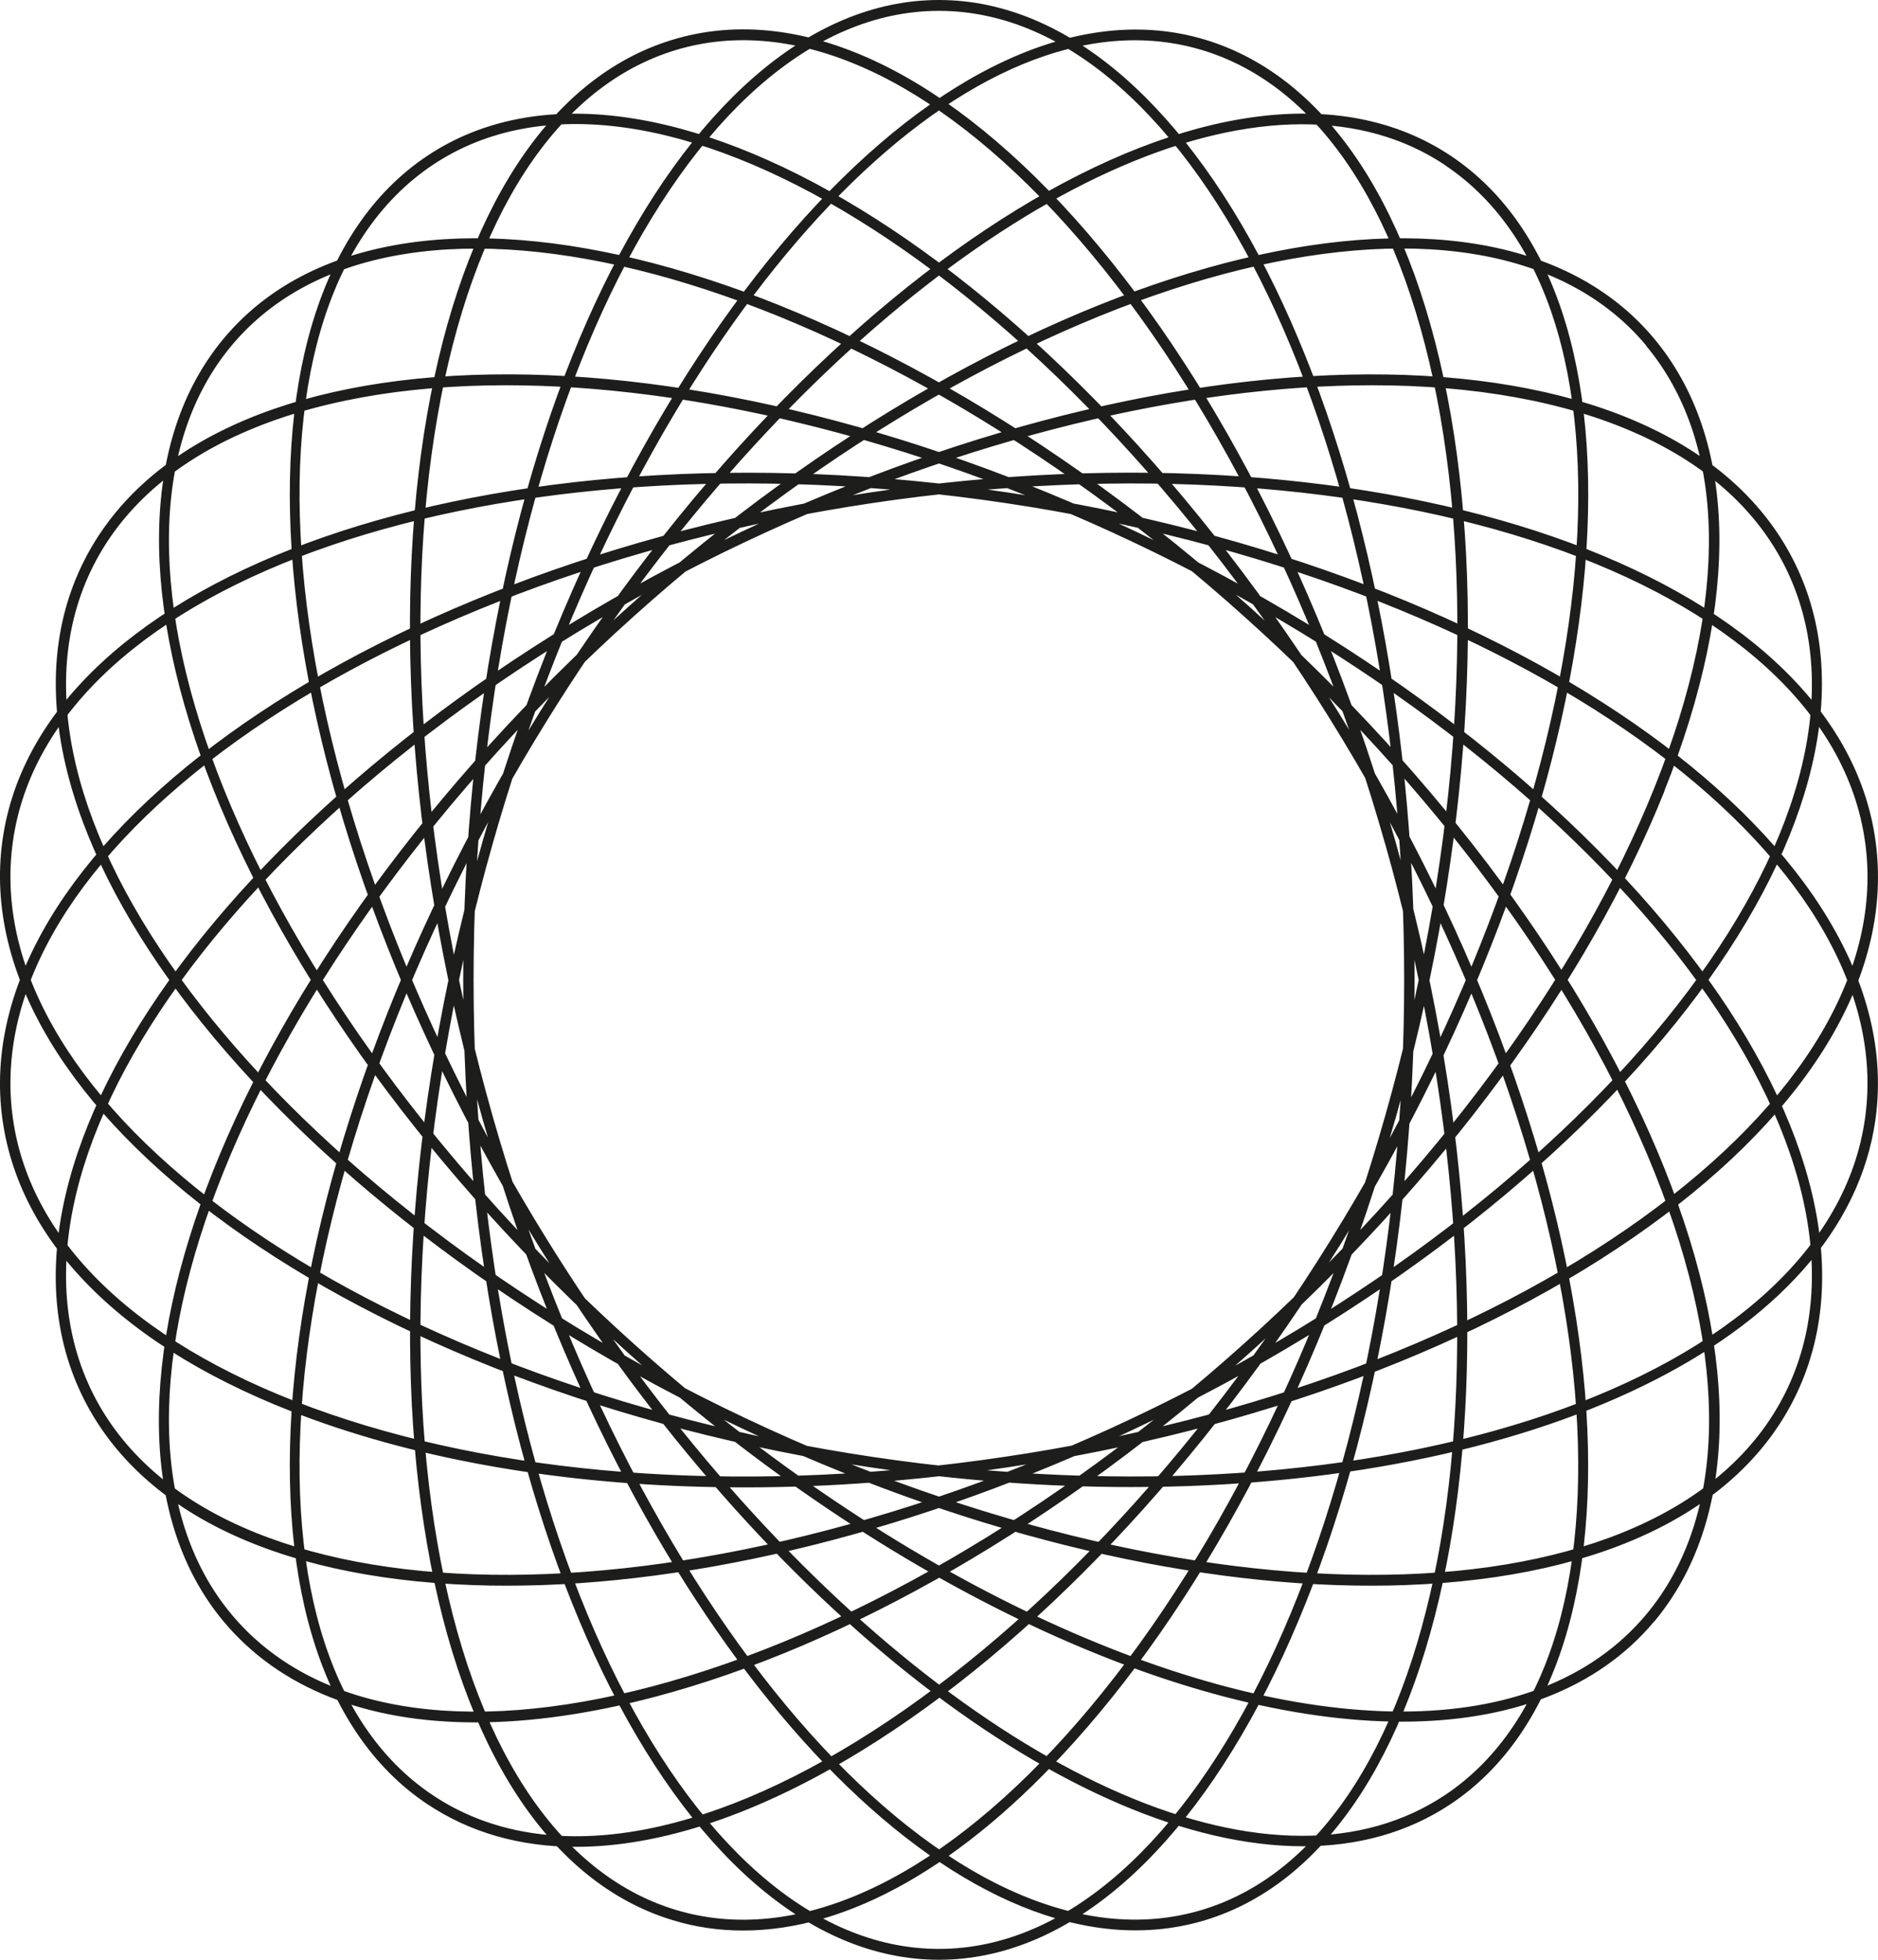 <svg width="23" height="24" viewBox="0 0 23 24" fill="none" xmlns="http://www.w3.org/2000/svg"><path d="M17.641 5.105C17.214 2.651 16.18 1.057 14.728 0.615C14.457 0.533 14.181 0.493 13.9 0.493C11.031 0.493 7.653 4.621 6.032 10.339C5.167 13.389 4.928 16.427 5.357 18.897C5.784 21.351 6.818 22.945 8.27 23.387C9.721 23.829 11.425 23.067 13.065 21.24C14.715 19.402 16.101 16.712 16.965 13.663C17.83 10.615 18.069 7.575 17.641 5.105ZM17.089 13.701C16.218 16.77 14.824 19.478 13.158 21.331C11.797 22.848 10.387 23.642 9.101 23.642C8.805 23.642 8.514 23.6 8.235 23.514C6.733 23.057 5.666 21.427 5.232 18.92C4.799 16.43 5.04 13.37 5.911 10.301C7.71 3.952 11.685 -0.45 14.765 0.488C16.266 0.945 17.331 2.575 17.768 5.082C18.2 7.571 17.959 10.634 17.09 13.701H17.089ZM17.694 2.019C17.186 1.682 16.596 1.522 15.946 1.522C13.214 1.522 9.466 4.366 6.706 8.813C3.289 14.318 2.66 20.227 5.304 21.987C6.577 22.834 8.419 22.6 10.489 21.326C12.572 20.044 14.634 17.867 16.292 15.194C19.709 9.69 20.338 3.781 17.694 2.021V2.019ZM16.401 15.263C14.732 17.952 12.654 20.147 10.555 21.438C9.282 22.221 8.089 22.617 7.055 22.617C6.373 22.617 5.758 22.444 5.235 22.095C2.533 20.297 3.145 14.305 6.599 8.739C10.053 3.173 15.063 0.107 17.766 1.907C20.467 3.705 19.856 9.697 16.402 15.263H16.401ZM20.16 4.23C18.102 1.771 12.544 3.257 7.767 7.543C2.993 11.829 0.781 17.314 2.838 19.773C3.83 20.958 5.661 21.269 7.992 20.651C10.34 20.029 12.91 18.541 15.228 16.461C17.547 14.381 19.335 11.958 20.264 9.64C21.186 7.337 21.149 5.417 20.158 4.232L20.16 4.23ZM20.384 9.69C19.448 12.027 17.648 14.467 15.313 16.56C12.98 18.653 10.391 20.152 8.025 20.779C7.232 20.989 6.494 21.093 5.826 21.093C4.487 21.093 3.425 20.676 2.74 19.859C0.637 17.345 2.855 11.775 7.683 7.442C12.511 3.109 18.152 1.629 20.255 4.143C21.28 5.368 21.324 7.337 20.382 9.69H20.384ZM21.924 7.072C21.234 5.51 19.311 4.718 16.802 4.718C14.557 4.718 11.847 5.352 9.133 6.634C3.384 9.352 -0.229 13.971 1.075 16.931C2.38 19.891 8.119 20.088 13.867 17.369C19.615 14.651 23.229 10.032 21.924 7.072ZM13.918 17.489C11.273 18.741 8.553 19.419 6.207 19.419C6.062 19.419 5.92 19.417 5.776 19.411C3.32 19.322 1.609 18.461 0.958 16.987C-0.376 13.96 3.267 9.263 9.077 6.514C11.887 5.187 14.776 4.505 17.219 4.592C19.677 4.682 21.389 5.543 22.038 7.017C23.372 10.044 19.729 14.741 13.918 17.489ZM22.842 10.312C22.395 7.091 16.943 5.23 10.689 6.16C4.435 7.091 -0.29 10.469 0.157 13.69C0.372 15.242 1.749 16.529 4.034 17.314C6.334 18.107 9.274 18.293 12.31 17.84C15.348 17.389 18.117 16.351 20.108 14.92C22.086 13.499 23.058 11.863 22.842 10.31V10.312ZM20.182 15.03C18.174 16.472 15.385 17.516 12.329 17.971C11.238 18.133 10.159 18.215 9.118 18.215C7.241 18.215 5.484 17.954 3.994 17.44C1.66 16.636 0.253 15.312 0.03 13.709C-0.426 10.415 4.347 6.971 10.671 6.029C16.995 5.086 22.513 7 22.969 10.293C23.192 11.897 22.202 13.579 20.182 15.03ZM12.31 6.16C6.056 5.229 0.602 7.091 0.157 10.312C-0.29 13.533 4.435 16.91 10.689 17.842C16.943 18.773 22.397 16.91 22.842 13.69C23.289 10.469 18.564 7.091 12.31 6.16ZM22.969 13.709C22.59 16.432 18.748 18.211 13.852 18.211C12.831 18.211 11.762 18.133 10.671 17.971C4.347 17.03 -0.426 13.585 0.03 10.293C0.486 7 6.003 5.088 12.329 6.029C18.653 6.97 23.427 10.415 22.969 13.709ZM13.867 6.634C11.153 5.352 8.441 4.718 6.198 4.718C3.688 4.718 1.765 5.51 1.075 7.072C-0.229 10.032 3.384 14.651 9.133 17.369C14.881 20.088 20.618 19.891 21.924 16.931C23.229 13.973 19.615 9.352 13.867 6.634ZM22.04 16.987C21.39 18.461 19.679 19.322 17.221 19.411C17.079 19.417 16.936 19.419 16.792 19.419C14.445 19.419 11.727 18.741 9.079 17.489C3.267 14.741 -0.376 10.044 0.959 7.017C1.609 5.545 3.32 4.684 5.778 4.592C8.222 4.503 11.112 5.187 13.92 6.514C19.733 9.263 23.376 13.96 22.04 16.987ZM20.266 14.364C19.339 12.046 17.55 9.623 15.23 7.543C10.456 3.259 4.895 1.773 2.838 4.23C0.781 6.69 2.993 12.175 7.767 16.461C10.98 19.343 14.548 20.96 17.166 20.96C18.439 20.96 19.486 20.577 20.16 19.773C21.151 18.589 21.188 16.667 20.266 14.364ZM20.257 19.859C19.562 20.689 18.482 21.084 17.171 21.084C14.516 21.084 10.917 19.461 7.684 16.56C2.856 12.227 0.639 6.657 2.742 4.143C4.845 1.629 10.487 3.109 15.315 7.442C17.648 9.535 19.449 11.975 20.386 14.312C21.328 16.665 21.282 18.634 20.259 19.859H20.257ZM16.292 8.811C12.875 3.307 7.946 0.259 5.304 2.017C2.66 3.777 3.289 9.686 6.706 15.191C9.466 19.638 13.214 22.482 15.946 22.482C16.596 22.482 17.186 22.322 17.694 21.985C20.336 20.227 19.709 14.316 16.292 8.811ZM17.764 22.095C17.239 22.444 16.629 22.61 15.959 22.61C13.177 22.61 9.383 19.749 6.599 15.263C3.145 9.697 2.533 3.705 5.235 1.907C7.938 0.109 12.947 3.173 16.401 8.739C19.854 14.305 20.467 20.297 17.764 22.095ZM16.965 10.339C16.101 7.291 14.715 4.6 13.065 2.762C11.423 0.935 9.721 0.173 8.27 0.615C6.818 1.057 5.782 2.651 5.357 5.105C4.928 7.575 5.167 10.615 6.032 13.663C7.813 19.941 11.714 24.303 14.728 23.387C17.742 22.471 18.746 16.617 16.965 10.337V10.339ZM14.765 23.514C14.487 23.598 14.2 23.64 13.909 23.64C10.982 23.64 7.546 19.476 5.909 13.701C5.039 10.632 4.798 7.571 5.23 5.082C5.666 2.575 6.731 0.945 8.233 0.488C9.732 0.03 11.484 0.806 13.158 2.67C14.822 4.524 16.218 7.232 17.089 10.301C18.888 16.649 17.845 22.577 14.763 23.514H14.765ZM11.499 0.133C8.358 0.133 5.8 5.457 5.8 12C5.8 18.543 8.356 23.867 11.499 23.867C14.642 23.867 17.197 18.543 17.197 12C17.197 5.457 14.642 0.133 11.499 0.133ZM11.499 24C8.286 24 5.673 18.617 5.673 12C5.673 5.383 8.286 0 11.499 0C14.711 0 17.324 5.383 17.324 12C17.324 18.617 14.711 24 11.499 24Z" fill="#1d1d1b"/></svg>